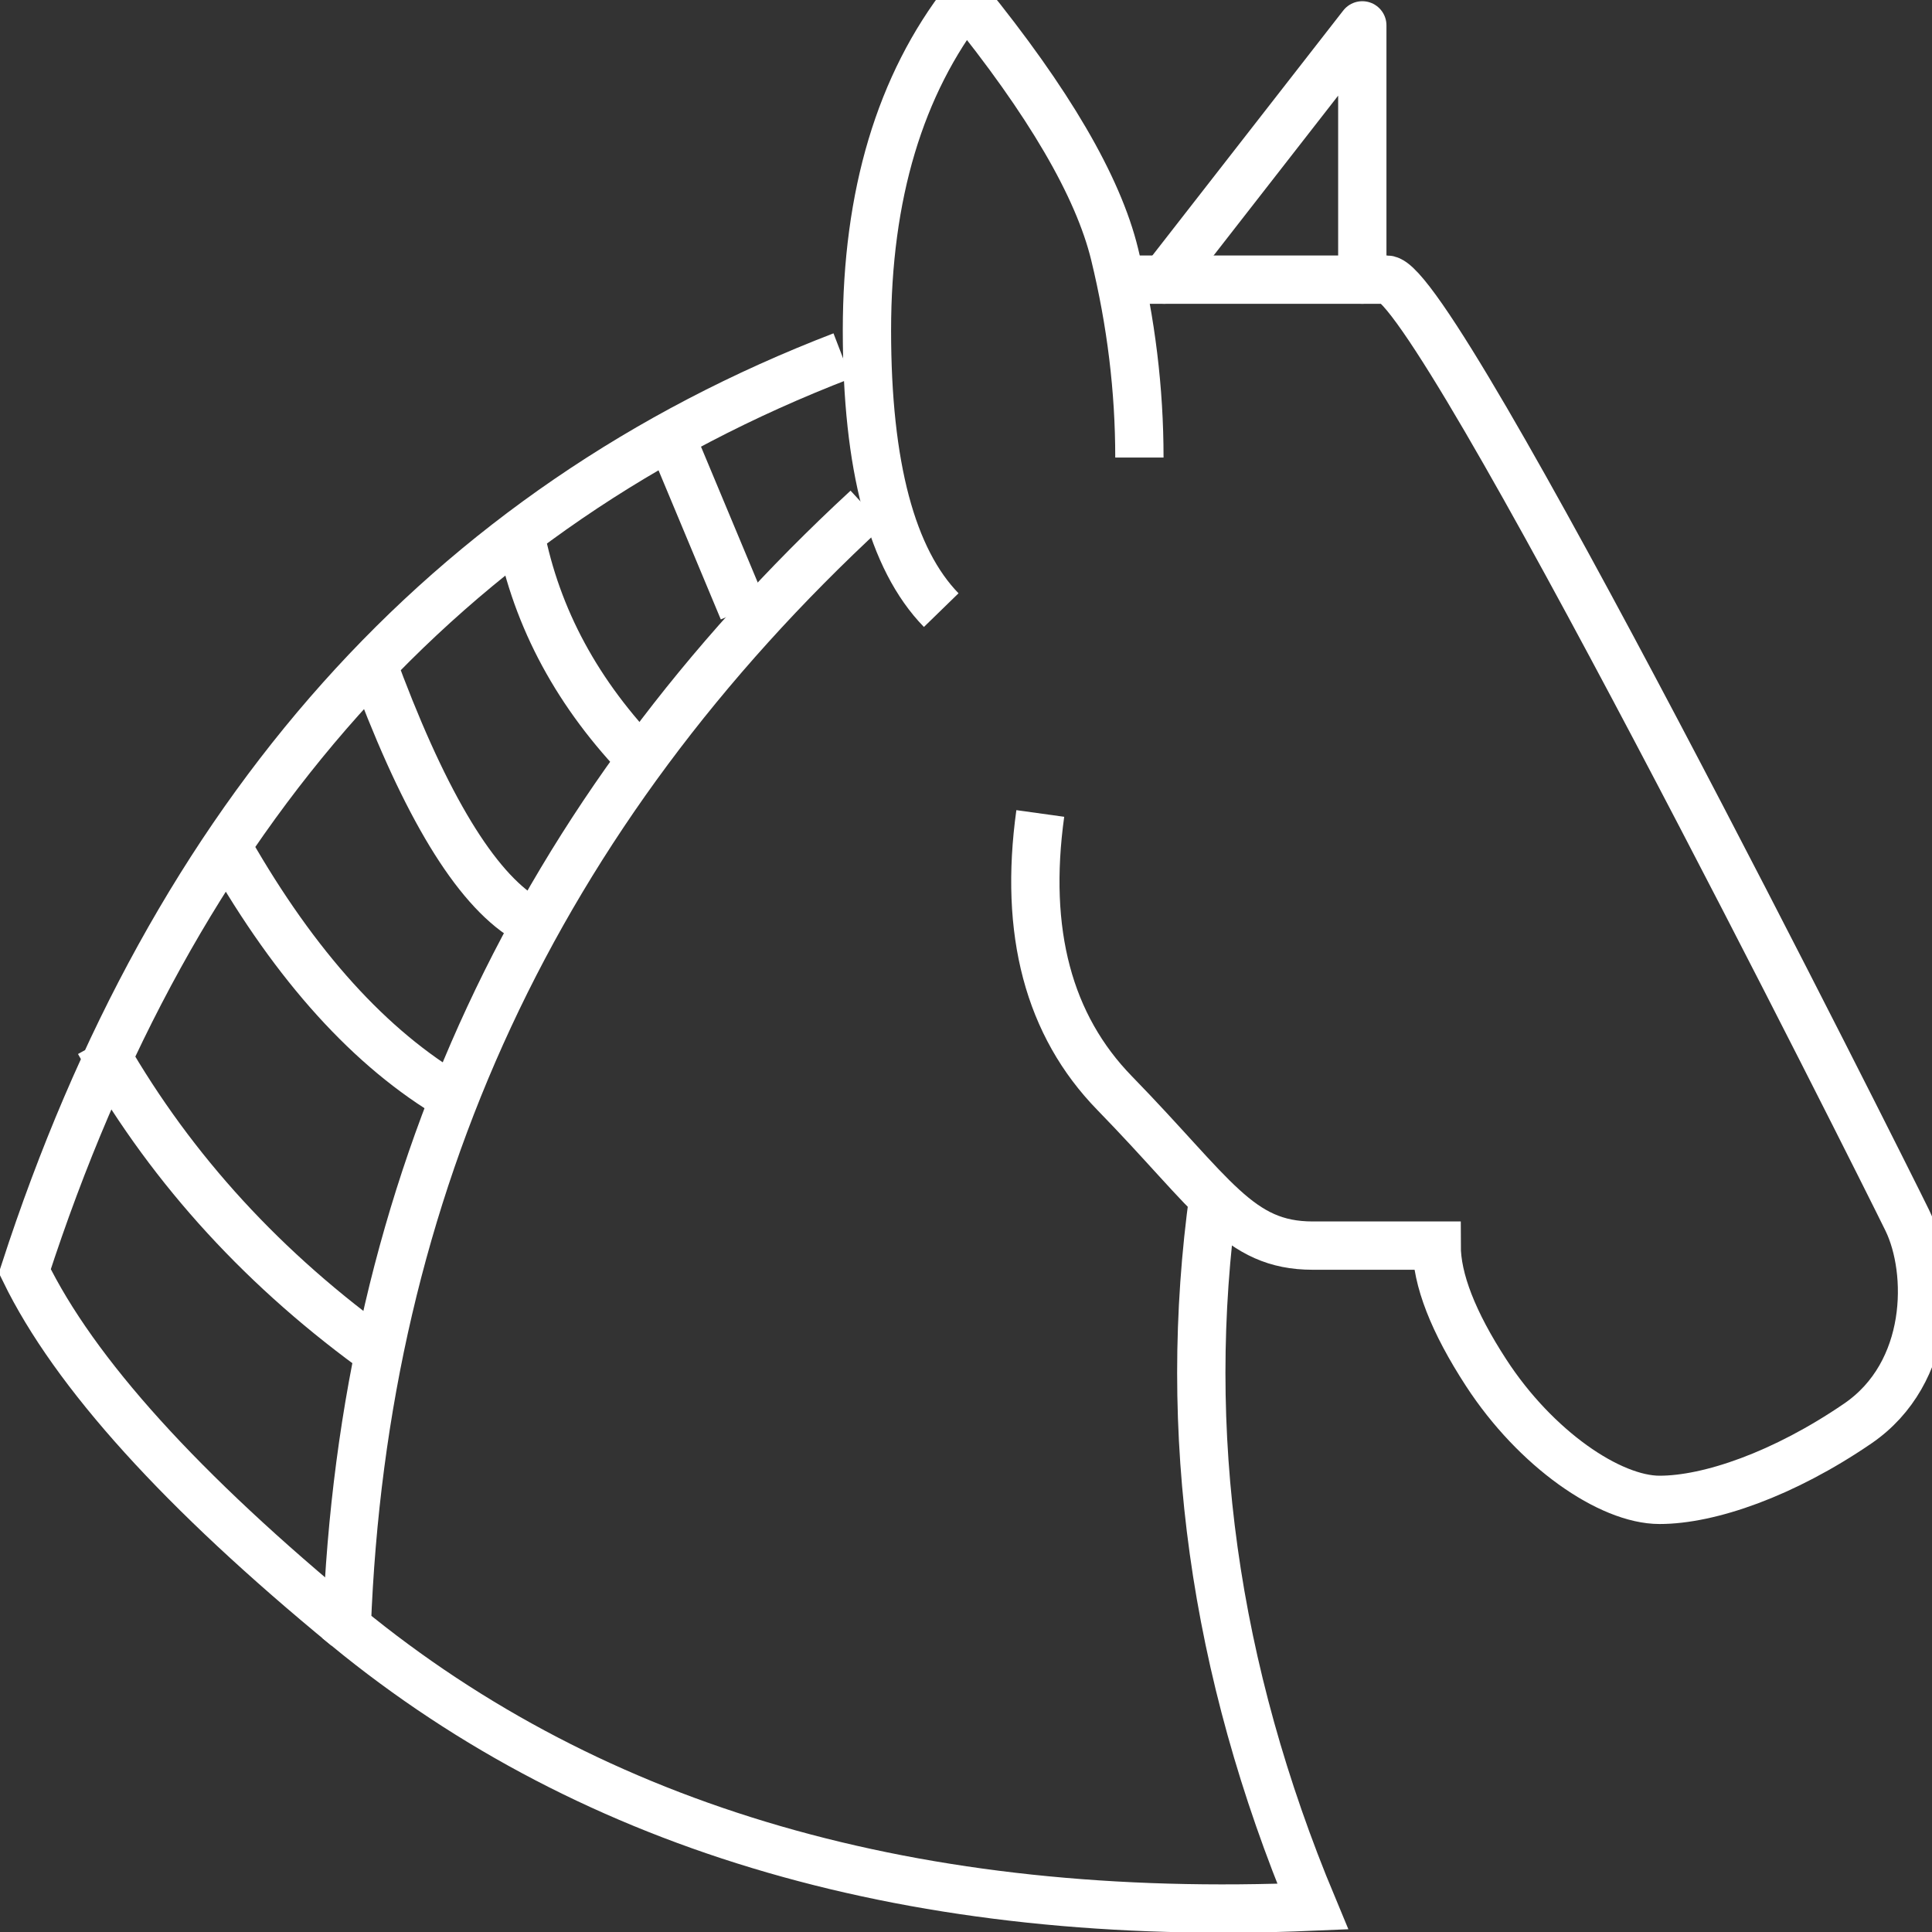 <svg xmlns="http://www.w3.org/2000/svg" width="40" height="40" viewBox="0 0 40 40">
    <rect x="0" y="0" width="40" height="40" fill="#333333" stroke="none"/>
    <g fill="none" fill-rule="evenodd">
        <path d="M6.79 33.362C3.592 30.689 1.5 28.34.513 26.316 3.51 17.085 8.943 10.852 16.81 7.617l.113-.249 1.027-.263a22.374 22.374 0 0 1-.001-.263c0-2.807.683-5.088 2.051-6.842 1.71 2.105 2.735 3.86 3.077 5.263l.128.526h.898L28.205.526V5.79h.513c1.026 0 10.256 18.422 10.77 19.474.512 1.053.512 3.158-1.026 4.21-1.539 1.053-3.077 1.58-4.103 1.58-1.026 0-2.564-1.053-3.59-2.632-.684-1.053-1.025-1.93-1.025-2.632h-2.565c-.857 0-1.395-.326-2.06-.98l.01-.072c-.685 4.912 0 9.824 2.05 14.737-8.205.35-14.871-1.58-20-5.79z" opacity=".2"/>
        <path stroke="#FFF" d="M25.128 24.737c-.684 4.912 0 9.824 2.051 14.737-8.205.35-14.871-1.58-20-5.79.342-9.123 3.932-16.842 10.77-23.158"/>
        <path stroke="#FFF" d="M21.538 16.842c-.341 2.456.171 4.386 1.539 5.79 2.051 2.105 2.564 3.157 4.102 3.157h2.565c0 .702.341 1.58 1.025 2.632 1.026 1.579 2.564 2.632 3.59 2.632 1.026 0 2.564-.527 4.103-1.58C40 28.422 40 26.317 39.487 25.264c-.513-1.052-9.743-19.474-10.77-19.474h-5.64"/>
        <path stroke="#FFF" d="M19.487 12.632c-1.025-1.053-1.538-2.983-1.538-5.79S18.632 1.754 20 0c1.71 2.105 2.735 3.86 3.077 5.263.342 1.404.513 2.807.513 4.21"/>
        <path stroke="#FFF" stroke-linecap="round" stroke-linejoin="round" d="M28.205 5.79V.525L24.103 5.79"/>
        <path stroke="#FFF" d="M17.436 7.368C9.23 10.526 3.59 16.842.513 26.316c1.025 2.105 3.248 4.561 6.666 7.368M7.692 27.895c-2.393-1.755-4.273-3.86-5.64-6.316M9.23 22.632c-1.709-1.053-3.247-2.807-4.615-5.264M7.692 13.684c1.026 2.807 2.052 4.562 3.077 5.263M10.77 11.053c.341 1.754 1.196 3.333 2.563 4.736M13.846 8.947l1.539 3.685"/>
    </g>
</svg>

